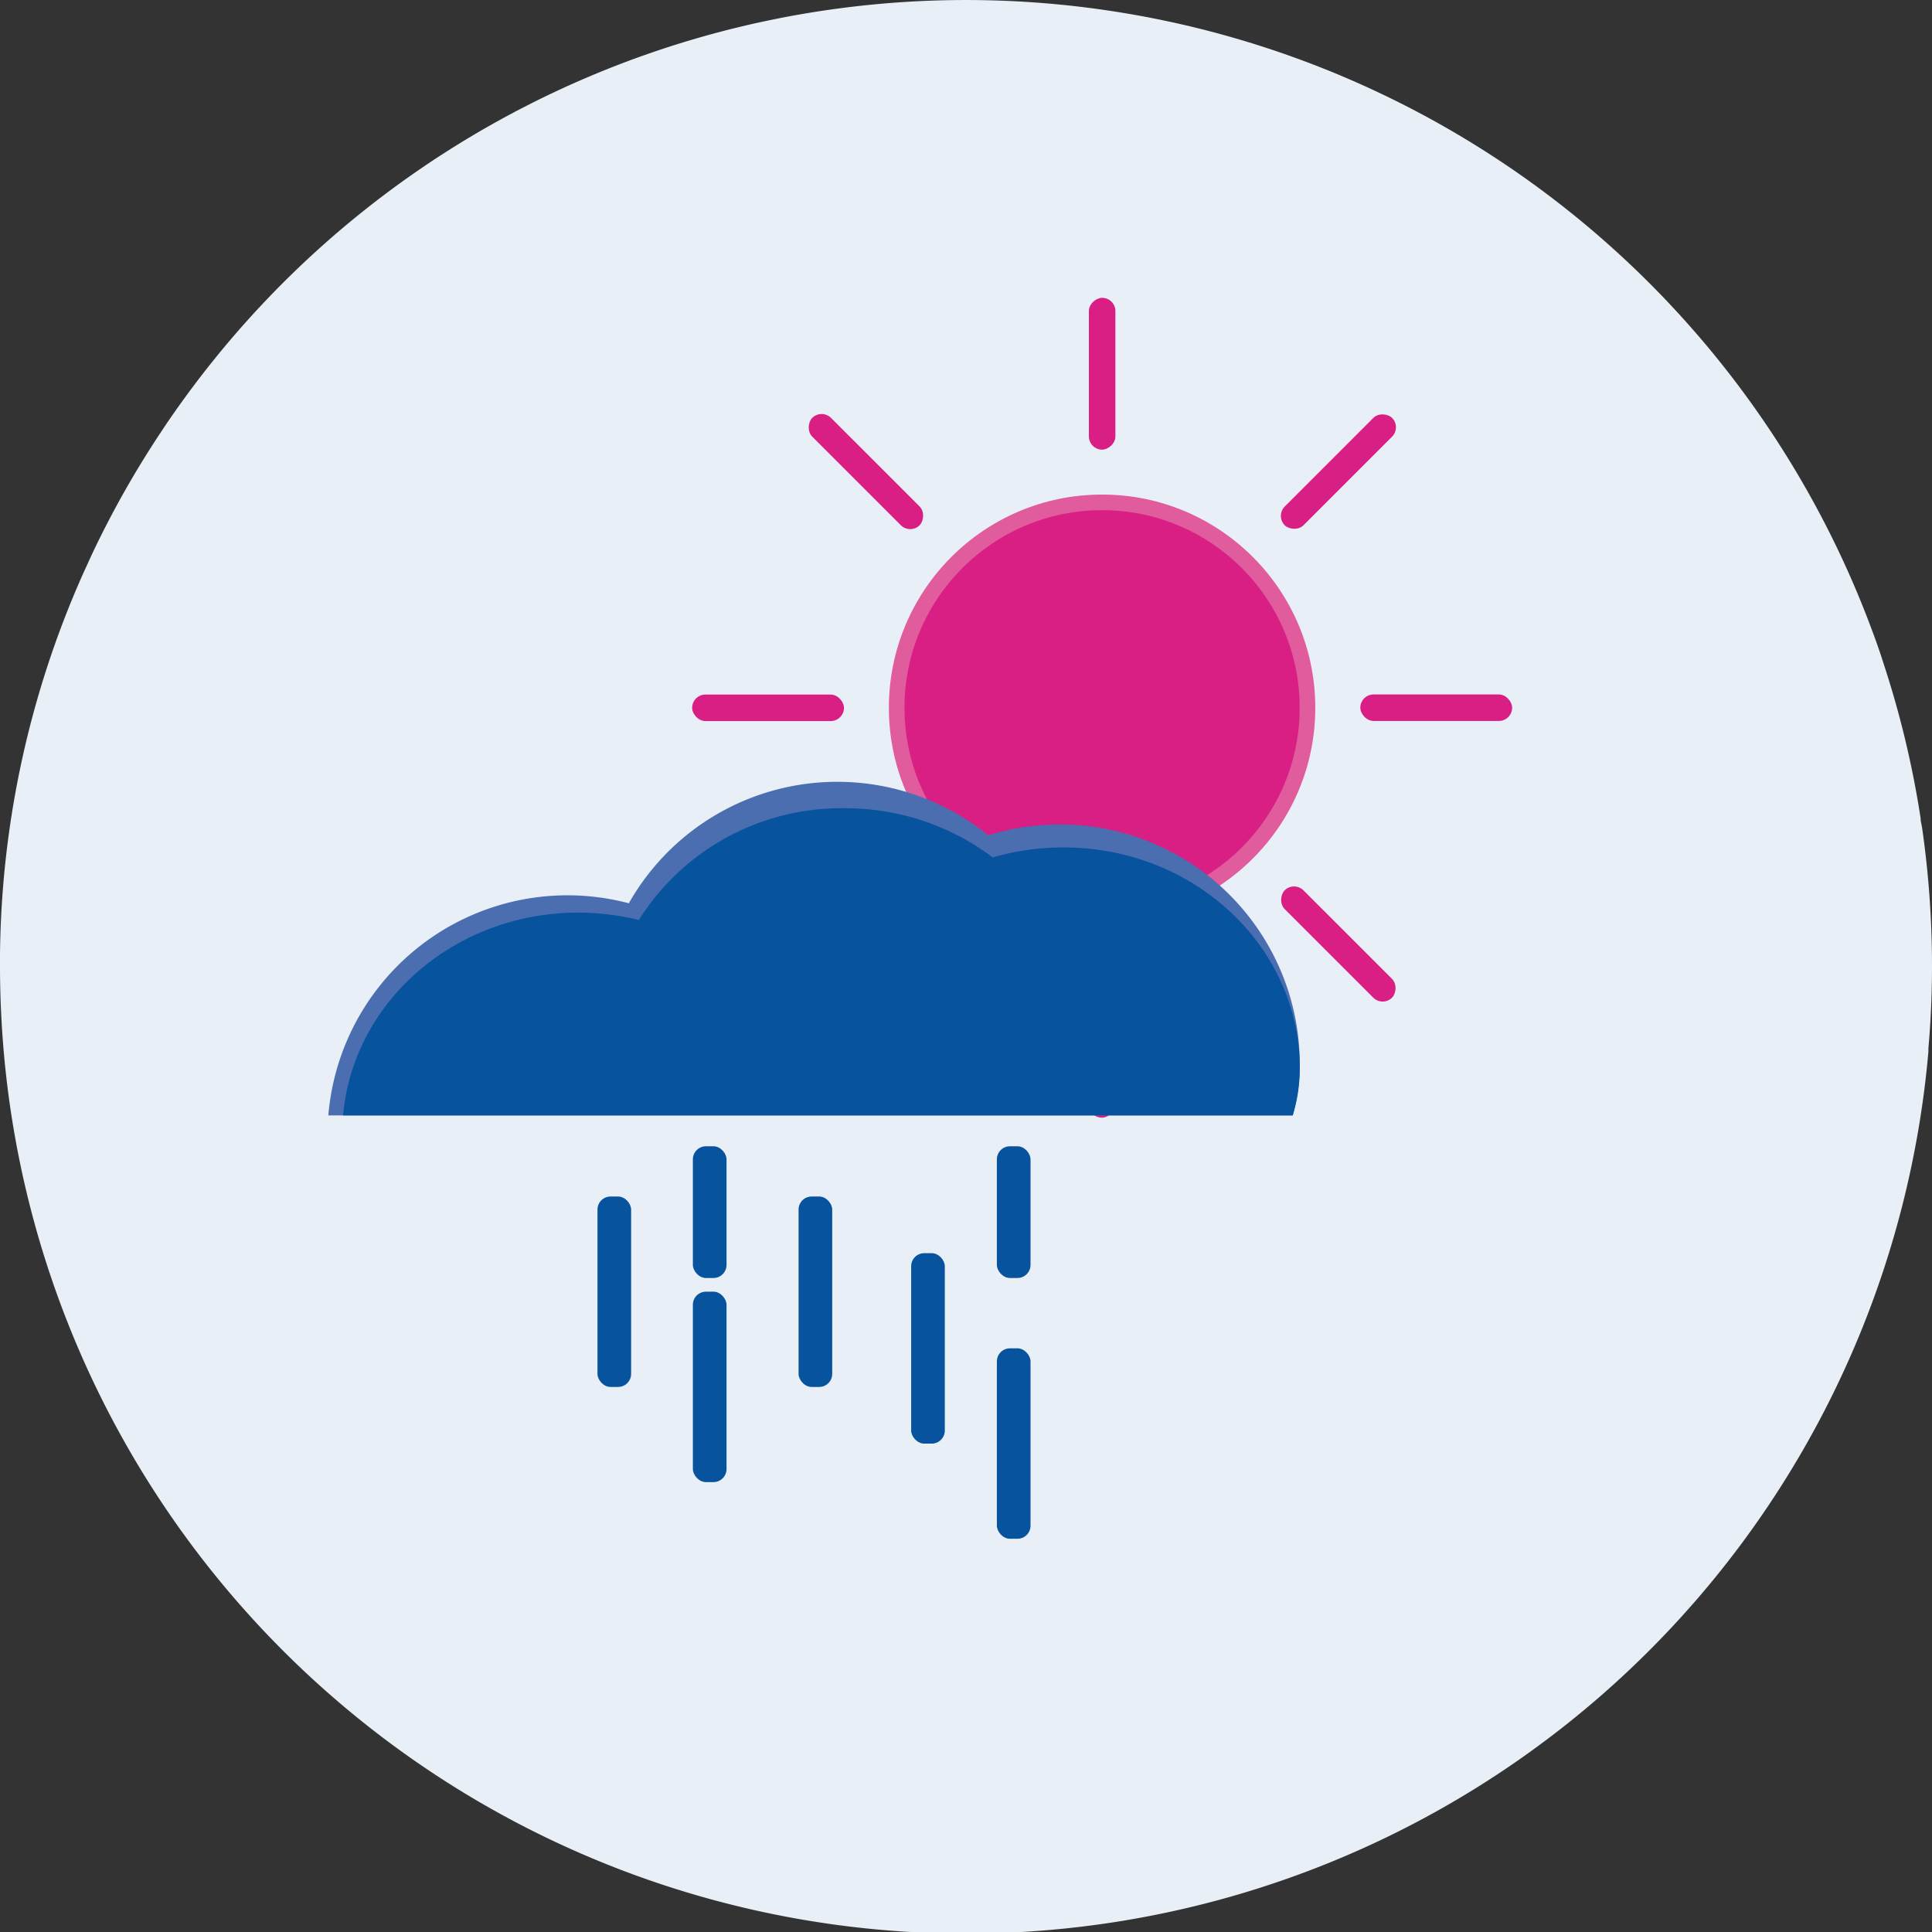 <svg xmlns="http://www.w3.org/2000/svg" viewBox="0 0 159.58 159.58"><rect x="0" y="0" width="159.58" height="159.58" fill="#333333" stroke="none"/><defs><style>.cls-1{fill:#e8eff7;}.cls-2{fill:#e05c9d;}.cls-3{fill:#d91e84;}.cls-4{fill:#4a6eb0;}.cls-5{fill:#08539d;}</style></defs><title>weer-icoon</title><g id="Laag_2" data-name="Laag 2"><g id="Laag_5" data-name="Laag 5"><path class="cls-1" d="M159.58,79.79q0,3.46-.3,6.84a2.45,2.45,0,0,1,0,.27A79.79,79.79,0,0,1,.43,88.14,82.18,82.18,0,0,1,0,79.79c0-.31,0-.63,0-.94A79.19,79.19,0,0,1,6.86,47.39l.76-1.66a79.44,79.44,0,0,1,5.74-10.14c.59-.9,1.21-1.78,1.84-2.65A79.81,79.81,0,0,1,154.67,52.18c.33.88.64,1.77.92,2.66h0a79.24,79.24,0,0,1,3.05,12.75c0,.28.09.56.13.84A80.27,80.27,0,0,1,159.58,79.79Z"/><circle class="cls-2" cx="91.03" cy="58.46" r="17.61"/><circle class="cls-3" cx="91.03" cy="58.46" r="16.32"/><rect class="cls-3" x="57.17" y="57.37" width="12.54" height="2.19" rx="1.1"/><rect class="cls-3" x="65.25" y="76.88" width="12.54" height="2.19" rx="1.1" transform="translate(-34.19 73.41) rotate(-45)"/><rect class="cls-3" x="84.77" y="84.96" width="12.54" height="2.19" rx="1.1" transform="translate(4.97 177.09) rotate(-90)"/><rect class="cls-3" x="104.28" y="76.88" width="12.54" height="2.19" rx="1.1" transform="translate(133.58 211.28) rotate(-135)"/><rect class="cls-3" x="112.36" y="57.37" width="12.54" height="2.19" rx="1.1" transform="translate(237.26 116.92) rotate(180)"/><rect class="cls-3" x="104.28" y="37.85" width="12.54" height="2.19" rx="1.1" transform="translate(216.26 -11.68) rotate(135)"/><rect class="cls-3" x="84.77" y="29.77" width="12.54" height="2.19" rx="1.1" transform="translate(121.9 -60.17) rotate(90)"/><rect class="cls-3" x="65.25" y="37.85" width="12.54" height="2.19" rx="1.1" transform="translate(48.49 -39.16) rotate(45)"/><path class="cls-4" d="M106.77,92.13H27.12A19.82,19.82,0,0,1,51.94,74.61,19.79,19.79,0,0,1,81.63,69a19.82,19.82,0,0,1,25.73,18.89A15.53,15.53,0,0,1,106.77,92.13Z"/><path class="cls-5" d="M106.78,92.13H28.34c.82-9.38,9.21-16.75,19.43-16.75a21.23,21.23,0,0,1,5,.61,19.74,19.74,0,0,1,16.95-9.23A20.24,20.24,0,0,1,82,70.82,20.83,20.83,0,0,1,87.87,70c10.76,0,19.49,8.17,19.49,18.25A13.27,13.27,0,0,1,106.78,92.13Z"/><rect class="cls-5" x="49.35" y="98.83" width="2.78" height="15.73" rx="1.08"/><rect class="cls-5" x="57.23" y="106.69" width="2.78" height="15.73" rx="1.08"/><rect class="cls-5" x="65.96" y="98.83" width="2.78" height="15.73" rx="1.08"/><rect class="cls-5" x="75.26" y="103.51" width="2.78" height="15.73" rx="1.08"/><rect class="cls-5" x="82.34" y="111.37" width="2.78" height="15.73" rx="1.08"/><rect class="cls-5" x="82.34" y="94.68" width="2.78" height="10.88" rx="1.08"/><rect class="cls-5" x="57.23" y="94.68" width="2.78" height="10.88" rx="1.08"/></g></g></svg>